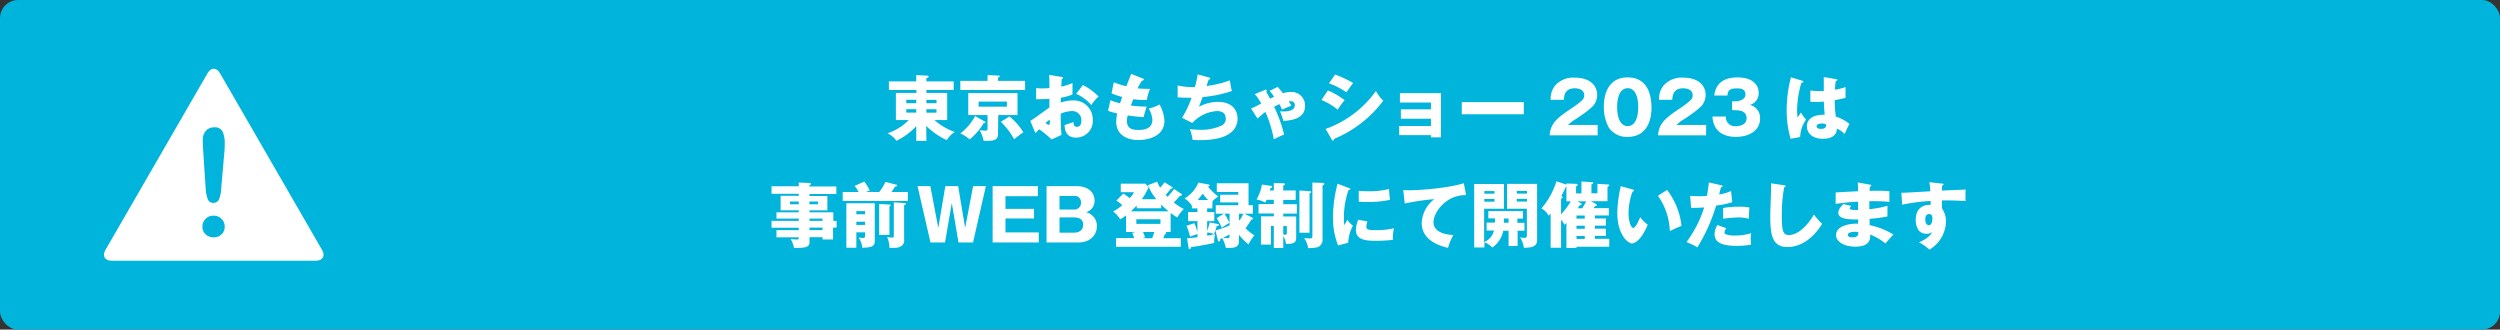 <svg xmlns="http://www.w3.org/2000/svg" width="630" height="83.06"><rect width="100%" height="100%" fill="#333333" stroke="none"/><defs><style>.cls-1{fill:#00b4dc}.cls-2{fill:#fff}</style></defs><g id="レイヤー_2" data-name="レイヤー 2"><g id="レイヤー_1-2" data-name="レイヤー 1"><rect class="cls-1" width="630" height="83.06" rx="4.56"/><path class="cls-2" d="M55.43 18.44c-.86-1.49-2.27-1.49-3.12 0L26.56 63c-.86 1.49-.15 2.7 1.56 2.7h51.49c1.72 0 2.42-1.21 1.56-2.7z"/><path class="cls-1" d="M51.85 47.76L51.27 39c-.11-1.71-.17-2.94-.17-3.68a3.36 3.36 0 01.8-2.38 2.76 2.76 0 012.1-.85 2.11 2.11 0 012.1 1.09 7.31 7.31 0 01.53 3.14 22.79 22.79 0 01-.13 2.46l-.78 9a7.25 7.25 0 01-.55 2.48 1.45 1.45 0 01-1.39.86 1.4 1.4 0 01-1.38-.84 8.44 8.44 0 01-.55-2.52zm2 12.05a2.88 2.88 0 01-2-.73 2.51 2.51 0 01-.84-2 2.63 2.63 0 01.8-1.93 2.66 2.66 0 012-.8 2.73 2.73 0 012 .8 2.6 2.6 0 01.81 1.93 2.55 2.55 0 01-.82 2 2.8 2.8 0 01-1.91.73z"/><path class="cls-2" d="M233.46 35.5h-2.56v-3.71a17.08 17.08 0 01-5 3.69 5.81 5.81 0 00-2.25-1.89 13.4 13.4 0 005.35-3.33h-3.24v-6.84h5.18v-.74H224v-2.16h6.89v-1.6l2.77.14c.18 0 .36.06.36.23s-.21.29-.57.38v.85h6.88v2.16h-6.88v.74h5.24v6.84h-3.19a15.17 15.17 0 005.11 3 5.6 5.6 0 00-2 2.06 18 18 0 01-5.2-3.59zm-2.56-10.35h-2.52V26h2.52zm0 2.37h-2.52v.85h2.52zm2.56-1.52H236v-.83h-2.57zm0 2.39H236v-.85h-2.57zm15.41-9.47l2.75.12c.13 0 .32 0 .32.18s-.18.24-.43.33v.83h6.81v2.3H242v-2.3h6.86zm-.71 11.7c.11.05.18.11.18.22s-.25.2-.47.2a15.56 15.56 0 01-3.52 4.1 8.33 8.33 0 00-2.35-1.51 14 14 0 003.74-4.38zm3.35 2.86c0 1.48-.32 2.15-3.64 2a8.68 8.68 0 00-1-2.66c.33 0 1 .11 1.39.11.58 0 .6-.27.6-.53V29H244v-5.55h12.41V29h-4.85zm-4.9-7.88v1.28h7.13V25.6zm7.76 3.74a15.35 15.35 0 013.52 4 28.9 28.9 0 00-2.33 1.75 18.13 18.13 0 00-3.35-4.39zm13.13-9.95c.23 0 .37.07.37.23s-.19.25-.3.29c-.06.54-.09 1.17-.13 1.91a13.37 13.37 0 002.83-.9v1.9a7 7 0 000 1 13.27 13.27 0 01-2.95.81v1.22a9.15 9.15 0 013.06-.54 4.78 4.78 0 015 4.88 4.17 4.17 0 01-4.27 4.48c-2.72 0-2.81-2.41-2.83-3.16l2.24-.76c0 .36 0 1.21.84 1.21s1.14-.69 1.14-1.59a2.27 2.27 0 00-2.4-2.38 8.6 8.6 0 00-2.79.63 50.13 50.13 0 00.19 5.38l-2.5 1.14a24.27 24.27 0 00-3.15-2.57c-.45.48-.67.73-.92 1l-1.3-3.1c.83-.45 4.11-2.93 4.83-3.38v-2.16c-1.06.05-2.32.07-3.35.07v-2.82a8.21 8.21 0 001.42.1c.71 0 1.71-.07 1.93-.07 0-1.35 0-1.55-.07-3.35zm-4 11.61a2 2 0 00.81.47c.27 0 .25-.63.24-1.32-.26.18-.64.45-1.09.85zm9.4-9.58a15.54 15.54 0 013.93 2.88 12.75 12.75 0 00-1.83 2.18 10.46 10.46 0 00-3.82-2.83zm15.04-1.66c.2.08.31.13.31.29s-.31.31-.52.33a19.24 19.24 0 00-1.06 1.89c.95.09 1.87.12 2.25.12h.88a13 13 0 00-.8 2.81 21.58 21.58 0 01-3.4-.2c-.21.49-.46 1.13-.64 1.58a25.25 25.25 0 004 .27c-.34 1-.63 2.11-.77 2.67-1.1-.07-2.34-.18-4-.43a5.48 5.48 0 00-.2 1.45c0 2.2 2 2.2 2.91 2.2s3.5 0 3.5-2.61a6.91 6.91 0 00-.92-2.81 8.54 8.54 0 002.72-1 9.46 9.46 0 011.24 4.09c0 4-4.18 4.88-6.54 4.88-3.62 0-5.61-1.88-5.61-4.52a8.76 8.76 0 01.27-2.18 14.55 14.55 0 01-2.34-.67l.61-2.66a17.11 17.11 0 002.43.77c.07-.23.2-.63.54-1.6a16.56 16.56 0 01-2.68-.9l.54-2.79a24.4 24.4 0 003.18 1c.18-.49 1.05-2.68 1.23-3.13zm16.69-.25c.14 0 .34.11.34.29s-.09.23-.39.25l-.53 1.62a26.89 26.89 0 005.87-1.42c.09.59.33 2 .51 2.68a31 31 0 01-7.37 1.53c-.43 1.19-.57 1.55-.93 2.43a10.65 10.65 0 014.68-1.22c4.81 0 5.06 3.38 5.06 4.28a4.45 4.45 0 01-1.93 3.64c-.95.65-2.75 1.73-7.74 1.73a15.54 15.54 0 01-1.68-.09 12.5 12.5 0 00-.66-2.68c.52.05 1.58.16 2.68.16a12.16 12.16 0 005.35-1.1 1.83 1.83 0 001-1.69c0-1.05-.54-1.93-2.2-1.93a9.24 9.24 0 00-6.23 3l-2.59-1.3a25.23 25.23 0 002.4-5.06c-1.57 0-2.81-.05-3.5-.1v-3a16.38 16.38 0 004.35.4 24.73 24.73 0 00.69-3.19zM322 21.89c.22.25 1.12 1.37 1.3 1.58a8 8 0 012-.3 3.42 3.42 0 013.58 3.51c0 3.36-3.66 3.67-5.49 3.81a12.13 12.13 0 00-.83-2.41h.83c.61 0 2.91 0 2.91-1.58 0-.31-.08-1-1.15-1h-.39c.32.52.5.86.66 1.13-.66.27-1.71.7-2.36 1a10.45 10.45 0 00-.66-1.39c-.67.31-1.06.53-1.32.67a34.72 34.72 0 012.52 7 22.42 22.42 0 00-2.6 1.21 30.69 30.69 0 00-2.11-6.91c-.52.38-.67.5-2 1.67l-1.62-2.54a22.15 22.15 0 002.55-1.27 13 13 0 00-1.62-2.36l2.45-1a.92.92 0 01.38-.11.19.19 0 01.21.2.53.53 0 01-.16.29c.27.48.7 1.29 1 1.78l1-.51c-.29-.39-.38-.52-1.13-1.47zm12.63.9a18.58 18.58 0 014.22 2.46 17.84 17.84 0 00-1.75 2.4 15.28 15.28 0 00-4.1-2.45zm-.57 9.69a26.34 26.34 0 0012.67-9.55 9.3 9.3 0 001.86 2.43A29.48 29.48 0 01336.18 35c0 .11 0 .41-.3.41s-.24-.18-.27-.23zm2.39-13.69a27.37 27.37 0 014.55 2.13c-.38.43-1.46 2-1.71 2.34a18.72 18.72 0 00-4.4-2.26zm16.15 15.27v-2.31h8v-1.83h-7.58v-2.36h7.58v-1.73h-7.82v-2.36h10.34V34.6h-2.52v-.54zm31.4-8.32v3.06h-15.63v-3.06zm18.6 8.36h-12.09c.23-3.16 2-4.45 5.81-7 2.9-2 2.9-2.4 2.9-3.16 0-1.35-1.44-1.69-2.38-1.69-2.43 0-2.68 1.73-2.75 2.9h-3.33a5.42 5.42 0 011.11-3.58 6.12 6.12 0 015-2c4.12 0 5.62 2.27 5.62 4.34a4.31 4.31 0 01-.79 2.47c-.92 1.28-4.56 3.6-4.74 3.72a10.33 10.33 0 00-1.84 1.39h7.49zm13.58-6.86c0 1.72-.42 7.25-6 7.25a5.45 5.45 0 01-4.75-2.32 10.87 10.87 0 01-1.26-5.4c0-1.73.41-7.26 6-7.26 5.27 0 6.01 4.79 6.01 7.73zm-8.66-.24c0 .6 0 4.77 2.66 4.77s2.65-4.16 2.65-4.77 0-4.77-2.65-4.77-2.66 4.12-2.66 4.77zm22.41 7.1h-12.1c.23-3.16 2-4.45 5.81-7 2.9-2 2.9-2.4 2.9-3.16 0-1.35-1.44-1.69-2.37-1.69-2.43 0-2.69 1.73-2.76 2.9h-3.33a5.38 5.38 0 011.12-3.58 6.09 6.09 0 015-2c4.13 0 5.62 2.27 5.62 4.34a4.31 4.31 0 01-.79 2.47c-.92 1.28-4.56 3.6-4.74 3.72a9.76 9.76 0 00-1.83 1.39h7.49zm6.55-6.36v-2.2h.9c.34 0 2.48-.2 2.48-1.76s-1.6-1.5-2.14-1.5c-1.39 0-2.36.22-2.39 1.79H432c.39-3.39 2.77-4.56 5.89-4.56 3.36 0 5.29 1.55 5.29 3.85a3 3 0 01-2.2 3.07 3.35 3.35 0 012.56 3.38c0 3.21-2.85 4.68-6.09 4.68s-5.67-1.44-5.92-5.13h3.39a2.27 2.27 0 002.57 2.43c.34 0 2.66-.05 2.66-2 0-1.15-.81-2-2.57-2zm17.75-7.38c.14.05.23.12.23.25s-.34.25-.51.27a24.85 24.85 0 00-1.08 6.93 13.16 13.16 0 00.13 1.8l.85-1.28a7.5 7.5 0 001.29 1.79 7.94 7.94 0 00-1.49 4.41l-2.41.45a25 25 0 01-1-7.26 32.44 32.44 0 011.08-8.24zm8.55-.4c.09 0 .23 0 .23.2s-.25.27-.41.29a17.36 17.36 0 00-.18 2.16 15.65 15.65 0 002.66-.67v2.72c-.41.11-1.24.31-2.73.58a30.74 30.74 0 00.28 4.14 10 10 0 013.42 1.85c-.28.52-.82 1.7-1.22 2.54a6.45 6.45 0 00-1.93-1.37c-.07 2.31-2.37 2.58-3.51 2.58-2.7 0-4.05-1.48-4.05-3.15 0-2.15 2.13-3 4.47-2.9-.15-2.05-.17-2.29-.2-3.33-1 .09-1.77.09-2.07.09a11.8 11.8 0 01-1.33-.06v-2.82a19.59 19.59 0 003.38.12v-3.51zm-3.73 11.16c-.4 0-1.26.13-1.26.69s.59.67 1.17.67c.14 0 1.22 0 1.22-.89a.56.56 0 000-.23 2.55 2.55 0 00-1.13-.24zM210.83 55.66v1.69h-.9v3h-2.66v-.58H204v1.16c0 .91-.24 1.54-2.92 1.54h-1a6.76 6.76 0 00-.84-2.25 14.42 14.42 0 001.53.14c.52 0 .52-.18.52-.56h-5.62V58h5.62v-.61h-6.86v-1.73h6.86v-.58h-5.62V53.5h5.62V53h-4.57v-3.66h4.57v-.51h-6.86v-1.89h6.86V46l2.79.11a.24.24 0 01.27.23c0 .17-.11.2-.39.35v.3h6.8v1.89H204v.51h4.5V53H204v.51h6v2.16zm-9.54-4.18v-.7h-2.2v.7zm2.67-.7v.7h2.17v-.7zm3.31 4.88v-.58H204v.58zm0 2.3v-.61H204V58zm14.31-9.58a13.31 13.31 0 001.55-2.54l2.7.69c.12 0 .25.09.25.22s-.25.28-.52.25c-.47.74-.65 1-.9 1.38h4.12v2.25h-16.42v-2.25h4a8.76 8.76 0 00-1-1.53l2.43-1.1a12.1 12.1 0 011.39 2.25l-1 .37zm-5.78 10.16v3.89h-2.52v-11.2h7.16v9.43c0 1.48-.77 1.7-3.15 1.77a5.18 5.18 0 00-.92-2.56c.27 0 .81.09 1.08.09s.54 0 .54-.58v-.84zM218 54v-.8h-2.2v.8zm0 2.68v-.81h-2.2v.81zm6.14-5.13c.17 0 .27 0 .27.18s-.1.19-.27.3v7.17h-2.59v-7.79zm3.8-.38c.17 0 .33 0 .33.2s-.2.23-.43.36v8.59a1.7 1.7 0 01-.78 1.74c-.65.43-1.42.42-2.92.4a6.71 6.71 0 00-.59-2.7c.31 0 1 .12 1.24.12.45 0 .45-.28.45-.5V51zm11.91-.01l-1.7 9.94h-3.67l-3.26-14.19h3.23l2 10.53 1.77-10.53h3.24l1.76 10.53 2-10.53h3.22l-3.23 14.19h-3.67zm21.92 7.4v2.54h-11.63V46.91h11.4v2.54h-8.16v3.18h7.2v2.43h-7.2v3.5zm1.96 2.54V46.91h7.63c2.78 0 4.47 1.51 4.47 3.63a2.93 2.93 0 01-2.14 2.94 3.57 3.57 0 011.37.65 3.45 3.45 0 011.35 2.87c0 2.43-1.91 4.11-4.67 4.11zm3.27-8.29h3.67a1.65 1.65 0 001.73-1.8 1.55 1.55 0 00-1.73-1.64H267zm0 5.82h3.66c1.15 0 2.3-.52 2.3-2 0-1.59-1.4-1.84-2.3-1.84H267zm16.77-.16v-4.2a11 11 0 01-1.46 1 9 9 0 00-1.79-2 11.72 11.72 0 002.29-1.56 13.09 13.09 0 00-1.48-1.16l1.73-1.76a11.75 11.75 0 011.62 1.13 5 5 0 001.08-1.49h-3.33v-2.15h6.21l.81.86a14.92 14.92 0 01-1.72 3.06h3.69a11.76 11.76 0 01-2.13-3.54l2.29-.87a12.72 12.72 0 00.77 1.5 8.81 8.81 0 001.1-1.37l1.89 1.19c.07 0 .2.12.2.21s-.31.24-.49.24c-.59.75-1.08 1.31-1.29 1.53.2.23.34.37.48.52a22.38 22.38 0 001.64-2l1.68 1.14c.14.11.32.21.32.34s-.27.25-.54.27a14.13 14.13 0 01-1.55 1.64 13.44 13.44 0 002.54 1.68 8.6 8.6 0 00-1.65 2.14 17.74 17.74 0 01-1.68-1.16v4.81h-1.3c.13.05.2.12.2.25s-.18.29-.38.31a6.59 6.59 0 01-.38 1h4.42v2.17h-16.33V60h4.59c-.07-.22-.34-.92-.51-1.32l.89-.23zm2.68-6.68c-.47.5-.65.7-1.46 1.46h9.51a16.87 16.87 0 01-1.88-1.7v.94h-6.17zm-.09 3.47v1.15h6.07v-1.15zm1.69 3.21c.16.39.29.7.5 1.36l-.64.19h2.43a15.53 15.53 0 00.54-1.55zm17.46-5.96h-1.31v.93h1.8v2.29h-1.8v2.45a11.53 11.53 0 00.63-2.14l2.05.41c.11 0 .27 0 .27.23s-.27.26-.52.27c-.08.27-.11.36-.36 1.12a21.81 21.81 0 003.58-1.28v-2.95h-1.28a18.57 18.57 0 011.26 2.3 20.08 20.08 0 00-1.94 1.28 15.42 15.42 0 00-1.3-2.45l1.84-1.13h-2.06v-2.13h5.68V51h-4.56v-1.93h4.56v-.69h-5.42v-2.19h8v5.52h1.1v2.13h-2.14l2 1a.3.3 0 01.19.25c0 .18-.12.22-.46.27a17.81 17.81 0 01-1.46 2.15 13.08 13.08 0 002.25 1.81 9.17 9.17 0 00-1.48 2.29 15.51 15.51 0 01-2.41-2.45v1.53c0 1.79-1.17 1.79-3.31 1.79A8.57 8.57 0 00308 60c-.18.09-.24.1-.49.21 0 .34-.05.65-.36.65a.3.3 0 01-.22-.2l-.64-2.59c-.2.54-.26.65-.38.92a7.07 7.07 0 00-1.69-.42v.83c1.31-.25 1.69-.34 2-.43a7.12 7.12 0 00-.23 2.25c-2.29.5-4.14.81-5.89 1.06 0 .27-.09.51-.34.51s-.2-.15-.22-.27l-.41-2.49c.73 0 2-.18 2.66-.25V59a12.17 12.17 0 00-1.89.65 16.55 16.55 0 00-.92-2.76l2-.64a19.52 19.52 0 01.77 2.19v-2.71h-2.36v-2.29h2.36v-.93h-1.4v-.69a6.6 6.6 0 00-1.84-1.82 8.27 8.27 0 003.49-4l2.56.5c.2 0 .27.09.27.2s-.2.3-.41.32a12.92 12.92 0 002.61 2.5 7.52 7.52 0 00-1.48 1.17zm-1.06-2.11a8.3 8.3 0 01-1.35-1.62c-.42.56-.7.94-1.28 1.62zm5.4 8.68c-.45.25-1.12.61-1.66.85l1.14.1c.52 0 .52-.36.52-.57zm2.36-3.73a2.68 2.68 0 01.12.24 10.1 10.1 0 001-1.75h-1.08zM321 48v-1.9l2.38.09c.25 0 .41 0 .41.23s-.2.27-.41.34V48h3.13v2.38h-3.13v1.08h3.44v2.36h-3.44v.73h3.26v5.24c0 1.19-.33 1.68-2.56 1.7a5 5 0 00-.7-2v3H321v-5.55h-.72v4.7h-2.52v-7.12H321v-.73h-3.85v-2.36H321v-1.08h-1.8c-.12.25-.22.41-.38.68a8.62 8.62 0 00-2.18-.77 10.39 10.39 0 001.36-3.75l2.29.33c.18 0 .29.1.29.25s-.24.3-.45.36L320 48zm2.38 11.09a2.25 2.25 0 00.48.06c.42 0 .42-.26.42-.58v-1.6h-.9zM330 48.17c.27 0 .4.07.4.23s-.13.22-.4.36v9.89h-2.55V48zm3.28-2.09c.13 0 .45 0 .45.23s-.2.29-.45.44v13.39a2.12 2.12 0 01-.9 2c-.52.27-.79.29-2.74.4a5.48 5.48 0 00-1-2.54c.19 0 1.13.09 1.31.09.67 0 .77-.15.77-.67V46zm6.56 1.26c.34.13.48.18.48.31s-.36.19-.48.21a20.94 20.94 0 00-1.17 7.44 6.33 6.33 0 00.12 1.44c.11-.2.54-1 .76-1.35a5.2 5.2 0 001.38 1.47 10.2 10.2 0 00-1.18 4.31l-2.56.68a19 19 0 01-1.28-7.2 34.16 34.16 0 011.15-8.36zm4.75 8.46a4.86 4.86 0 00-.27 1.28c0 .79.43.92 2.5.92a18.09 18.09 0 004.45-.49 12.22 12.22 0 00-.27 2.94 38.26 38.26 0 01-4.56.23c-2.68 0-4.75-.47-4.75-2.66a6.71 6.71 0 01.59-2.65zm-2.18-7.69c.54 0 1.26.09 2.34.09a21.06 21.06 0 005.29-.57 25.66 25.66 0 00.26 2.73 26.42 26.42 0 01-5.55.54c-1.06 0-1.76 0-2.34-.09zm27.04 1.05c-5.15-.06-8.21 4.46-8.21 6.8 0 3 4.07 3.21 5 3.26a16.34 16.34 0 00-1.35 3.24c-3.15-.73-6.62-2.41-6.62-6.28a8 8 0 013.18-6 61.47 61.47 0 00-7.45 1.1l-.38-3.38c.39 0 .77.05 1.35.05 2.65 0 9.83-.5 13.92-1.78zm12.99 8.98V62h-2.28v-3.86h-1.34a6.77 6.77 0 01-2.75 4.25 5.21 5.21 0 00-2-1.33v1.3h-2.57v-16h7.5v6.24h-5V61a4.23 4.23 0 002.49-2.9h-1.86v-2h2.09v-1.06h-1.66v-1.85h8.74v1.89h-1.43v1.06h1.8v2zm-5.83-10h-2.56v.67h2.56zm0 2h-2.56v.68h2.56zm3.55 4.93H379v1.06h1.16zm3.84 7.36a6.35 6.35 0 00-.95-2.63 5.07 5.07 0 001 .14c.34 0 .72 0 .72-.63V52.6h-5v-6.27h7.58v14c.05 1.67-.98 2.12-3.35 2.1zm.81-14.32h-2.59v.67h2.59zm0 2h-2.59v.68h2.59zm17.09 4.18v.76h2.79v1.81h-2.79v.76h2.79v1.82h-2.79v.74h3.64v2h-8.26v.29h-2.54v-6.31l-.49.49a6.69 6.69 0 00-.86-1.28v7.06h-2.63v-8.64c-.15.18-.35.41-.49.59a4.26 4.26 0 00-1.84-1.85 19.09 19.09 0 003.79-6.85l2.52.85v-.29l2.55.09c.2 0 .27.11.27.25s-.14.27-.39.44v1.72h1.35v-3l2.68.17c.18 0 .27.1.27.23s-.27.31-.43.34v2.23h1.51v-2.38l2.67.16c.21 0 .32.08.32.2s-.22.31-.45.42v3.6h-4.16l1.26.68a.35.35 0 01.2.29c0 .2-.25.27-.52.32-.08.13-.18.29-.29.45h3.85v1.84zm-8.51-.29a16.84 16.84 0 002.44-3.26h-1.09v-3.67l-.17.07c-.3.67-.48 1-1.11 2.27.27.14.34.18.34.31s-.29.32-.41.37zm3.89.32v.76h2.08v-.76zm0 2.57v.76h2.08v-.76zm2.08 3.32v-.74h-2.08v.74zm-.64-7.73a17.34 17.34 0 001-1.74h-2.23l.83.41c.14.07.25.14.25.29s-.2.27-.52.3l-.45.74zm12.68-4.74c.17 0 .36.1.36.27s-.21.27-.37.28a16.07 16.07 0 00-1 5.42c0 2.2.68 3.73 1.2 3.73s1.26-1.58 1.75-2.72a8.28 8.28 0 001.89 1.91c-1.44 3.49-3.08 4.72-4 4.72s-3.67-2.14-3.67-7.71a31.86 31.86 0 01.88-6.73zm8.7.12a18 18 0 013.64 9.06c-1.06.41-2.34 1-2.94 1.33a16.33 16.33 0 00-3-8.91zm13.61-1.19c.16 0 .36.11.36.29s-.25.24-.4.24c-.07.28-.38 1.56-.45 1.81a11 11 0 003-.88l.31 2.83a22.93 22.93 0 01-4.07.84 43.38 43.38 0 01-4.72 10.54A18.74 18.74 0 00425 61a29.45 29.45 0 004.45-8.73 32.75 32.75 0 01-3.3.1l-.23-3c.54 0 1.17.07 2.09.07s1.35 0 2.14-.07c.25-1.35.38-2.52.49-3.4zm1.35 10.84a1.79 1.79 0 00-.49 1.07.47.47 0 00.33.46 6.46 6.46 0 002.41.31 12.81 12.81 0 004-.6 8.22 8.22 0 00-.13 1.41 14.22 14.22 0 00.11 1.49 21.42 21.42 0 01-3.73.31c-2.35 0-5.49-.34-5.49-2.9a4.89 4.89 0 01.7-2.36zm-.85-5.09a22.7 22.7 0 014-.33 13 13 0 012.65.2c-.11 1.33-.13 1.62-.15 2.83a10.19 10.19 0 00-2.7-.33 33.76 33.76 0 00-3.78.33zm15.32-5.75c.27 0 .41.06.41.26s-.12.21-.34.3a39.73 39.73 0 00-.58 7.15c0 4.09.4 4.84 1.79 4.84 3.08 0 5.79-4.16 6.28-5.16a18.26 18.26 0 002.09 2.35c-2.05 3.34-5.11 5.84-8.75 5.84-4 0-4.32-3.39-4.32-7.89 0-1 .18-5.6.18-6.52v-1.65zm21.69-.14c.16 0 .32 0 .32.23s-.19.24-.32.26c-.07.7-.07.86-.09 1.06.83 0 3.62-.06 5 .11v2.68a43 43 0 00-5.06-.16v2a24.27 24.27 0 004.57-.85v2.68a33.79 33.79 0 01-4.5.6v1.6a17.82 17.82 0 016 2.38 30 30 0 00-2 2.25 14.5 14.5 0 00-3.85-2.27c0 .94.16 3.06-3.78 3.06-2.79 0-4.83-1.28-4.83-2.92 0-2 2.58-2.93 5.58-2.88V55.3c-1.79 0-5 .09-5-1.69 0-.63.32-1.21 1.26-2.18l2 .45c-.33.43-.38.48-.38.61s0 .51 2.1.41v-2.07c-2.22.09-4.16.35-5.66.54v-2.86c.88-.09 4.83-.27 5.64-.32 0-.69 0-1.39-.07-2.22zm-3.73 11.88c-.09 0-1.82 0-1.82.74s1 .65 1.3.65c.88 0 1.42-.32 1.31-1.31a3.54 3.54 0 00-.79-.08zm21.84-12.15c.29 0 .45.05.45.2s-.22.27-.36.3c0 .33-.06.54-.09 1.26 5.07-.21 5.63-.23 6-.27 0 .38-.06 2.16 0 2.9-3.26-.16-4.62-.16-5.94-.14a14.92 14.92 0 000 2 5.9 5.9 0 011 3.45 8.5 8.5 0 01-4.17 6.95 12.58 12.58 0 00-2.63-1.85c.54-.22 2.66-1.12 3.31-2.59a2 2 0 01-1.42.43 2.42 2.42 0 01-1.95-.81 4.58 4.58 0 01-.77-2.67c0-4 3.38-3.83 3.76-3.78v-1a48.86 48.86 0 00-7.18.94l-.2-3c.41 0 1.1 0 7.31-.38a21.82 21.82 0 00-.25-2.29zm-4.16 9c0 1.19.59 1.51.92 1.51.55 0 .88-.82.88-1.72 0-.42-.09-1.12-.81-1.12s-.99.59-.99 1.33z"/></g></g></svg>